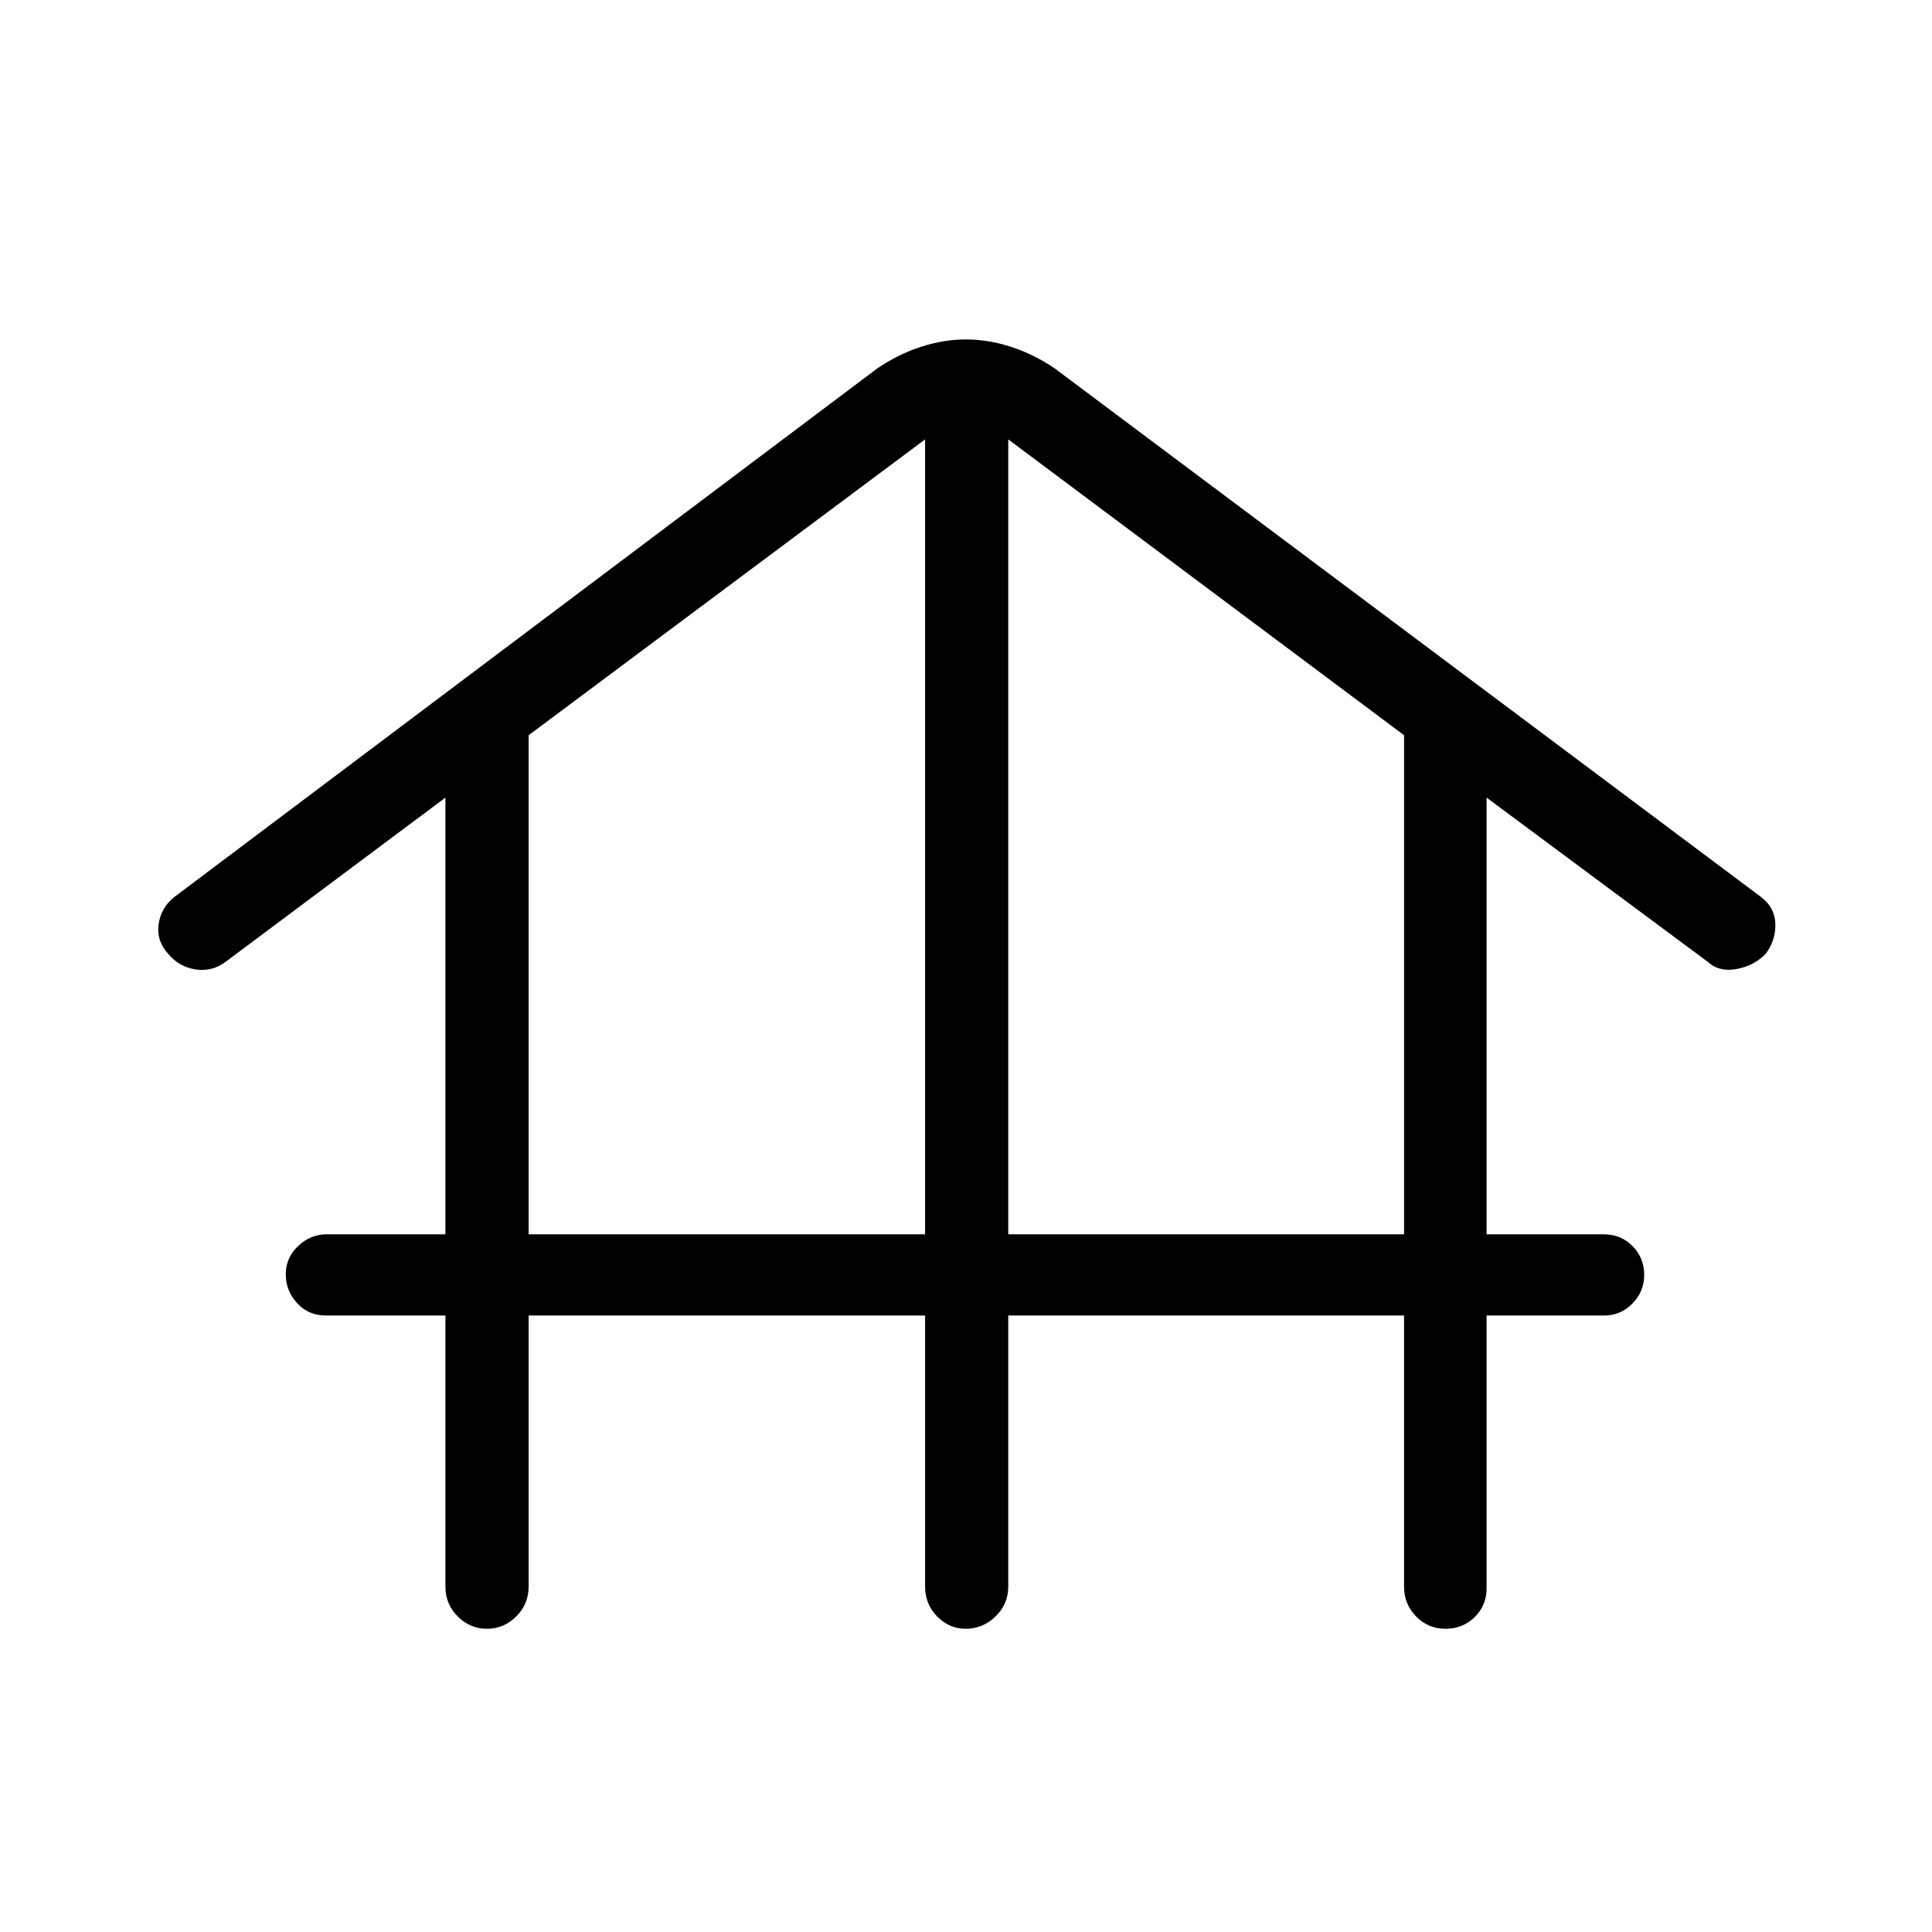 <svg xmlns="http://www.w3.org/2000/svg" height="40" viewBox="0 -960 960 960" width="40"><path d="M262.67-306.33v134.66q0 8.77-6.17 14.89-6.16 6.11-14.54 6.11-8.38 0-14.5-6.11-6.13-6.12-6.13-14.89v-134.66H162q-8.77 0-14.38-6.16-5.62-6.15-5.62-14.33t6.11-14.01q6.11-5.84 14.22-5.84h59v-217L112-482q-6.72 5-15.03 3.67-8.3-1.34-13.64-8-5.66-6.34-4.5-14.5 1.17-8.17 7.84-13.5L436-777q10.33-7 21.62-10.67 11.29-3.66 22.35-3.66 11.07 0 22.38 3.66Q513.67-784 524-777l351 262.67q7 5.33 7.17 13.5.16 8.16-4.84 14.83-6.09 6.1-14.7 7.55-8.6 1.45-13.96-3.55l-110-81.67v217H797q8.4 0 14.2 5.85 5.8 5.85 5.8 14.32 0 8.18-5.8 14.17-5.8 6-14.2 6h-58.33v135.66q0 8.4-5.92 14.2-5.93 5.8-14.5 5.8-8.58 0-14.58-6.11-6-6.12-6-14.89v-134.66H501v134.66q0 8.77-6.35 14.89-6.34 6.11-14.81 6.11-8.19 0-14.18-6.11-5.99-6.12-5.99-14.89v-134.66h-197Zm0-40.34h197v-395l-197 147v248Zm238.33 0h196.67v-248L501-741.67v395Z"/></svg>